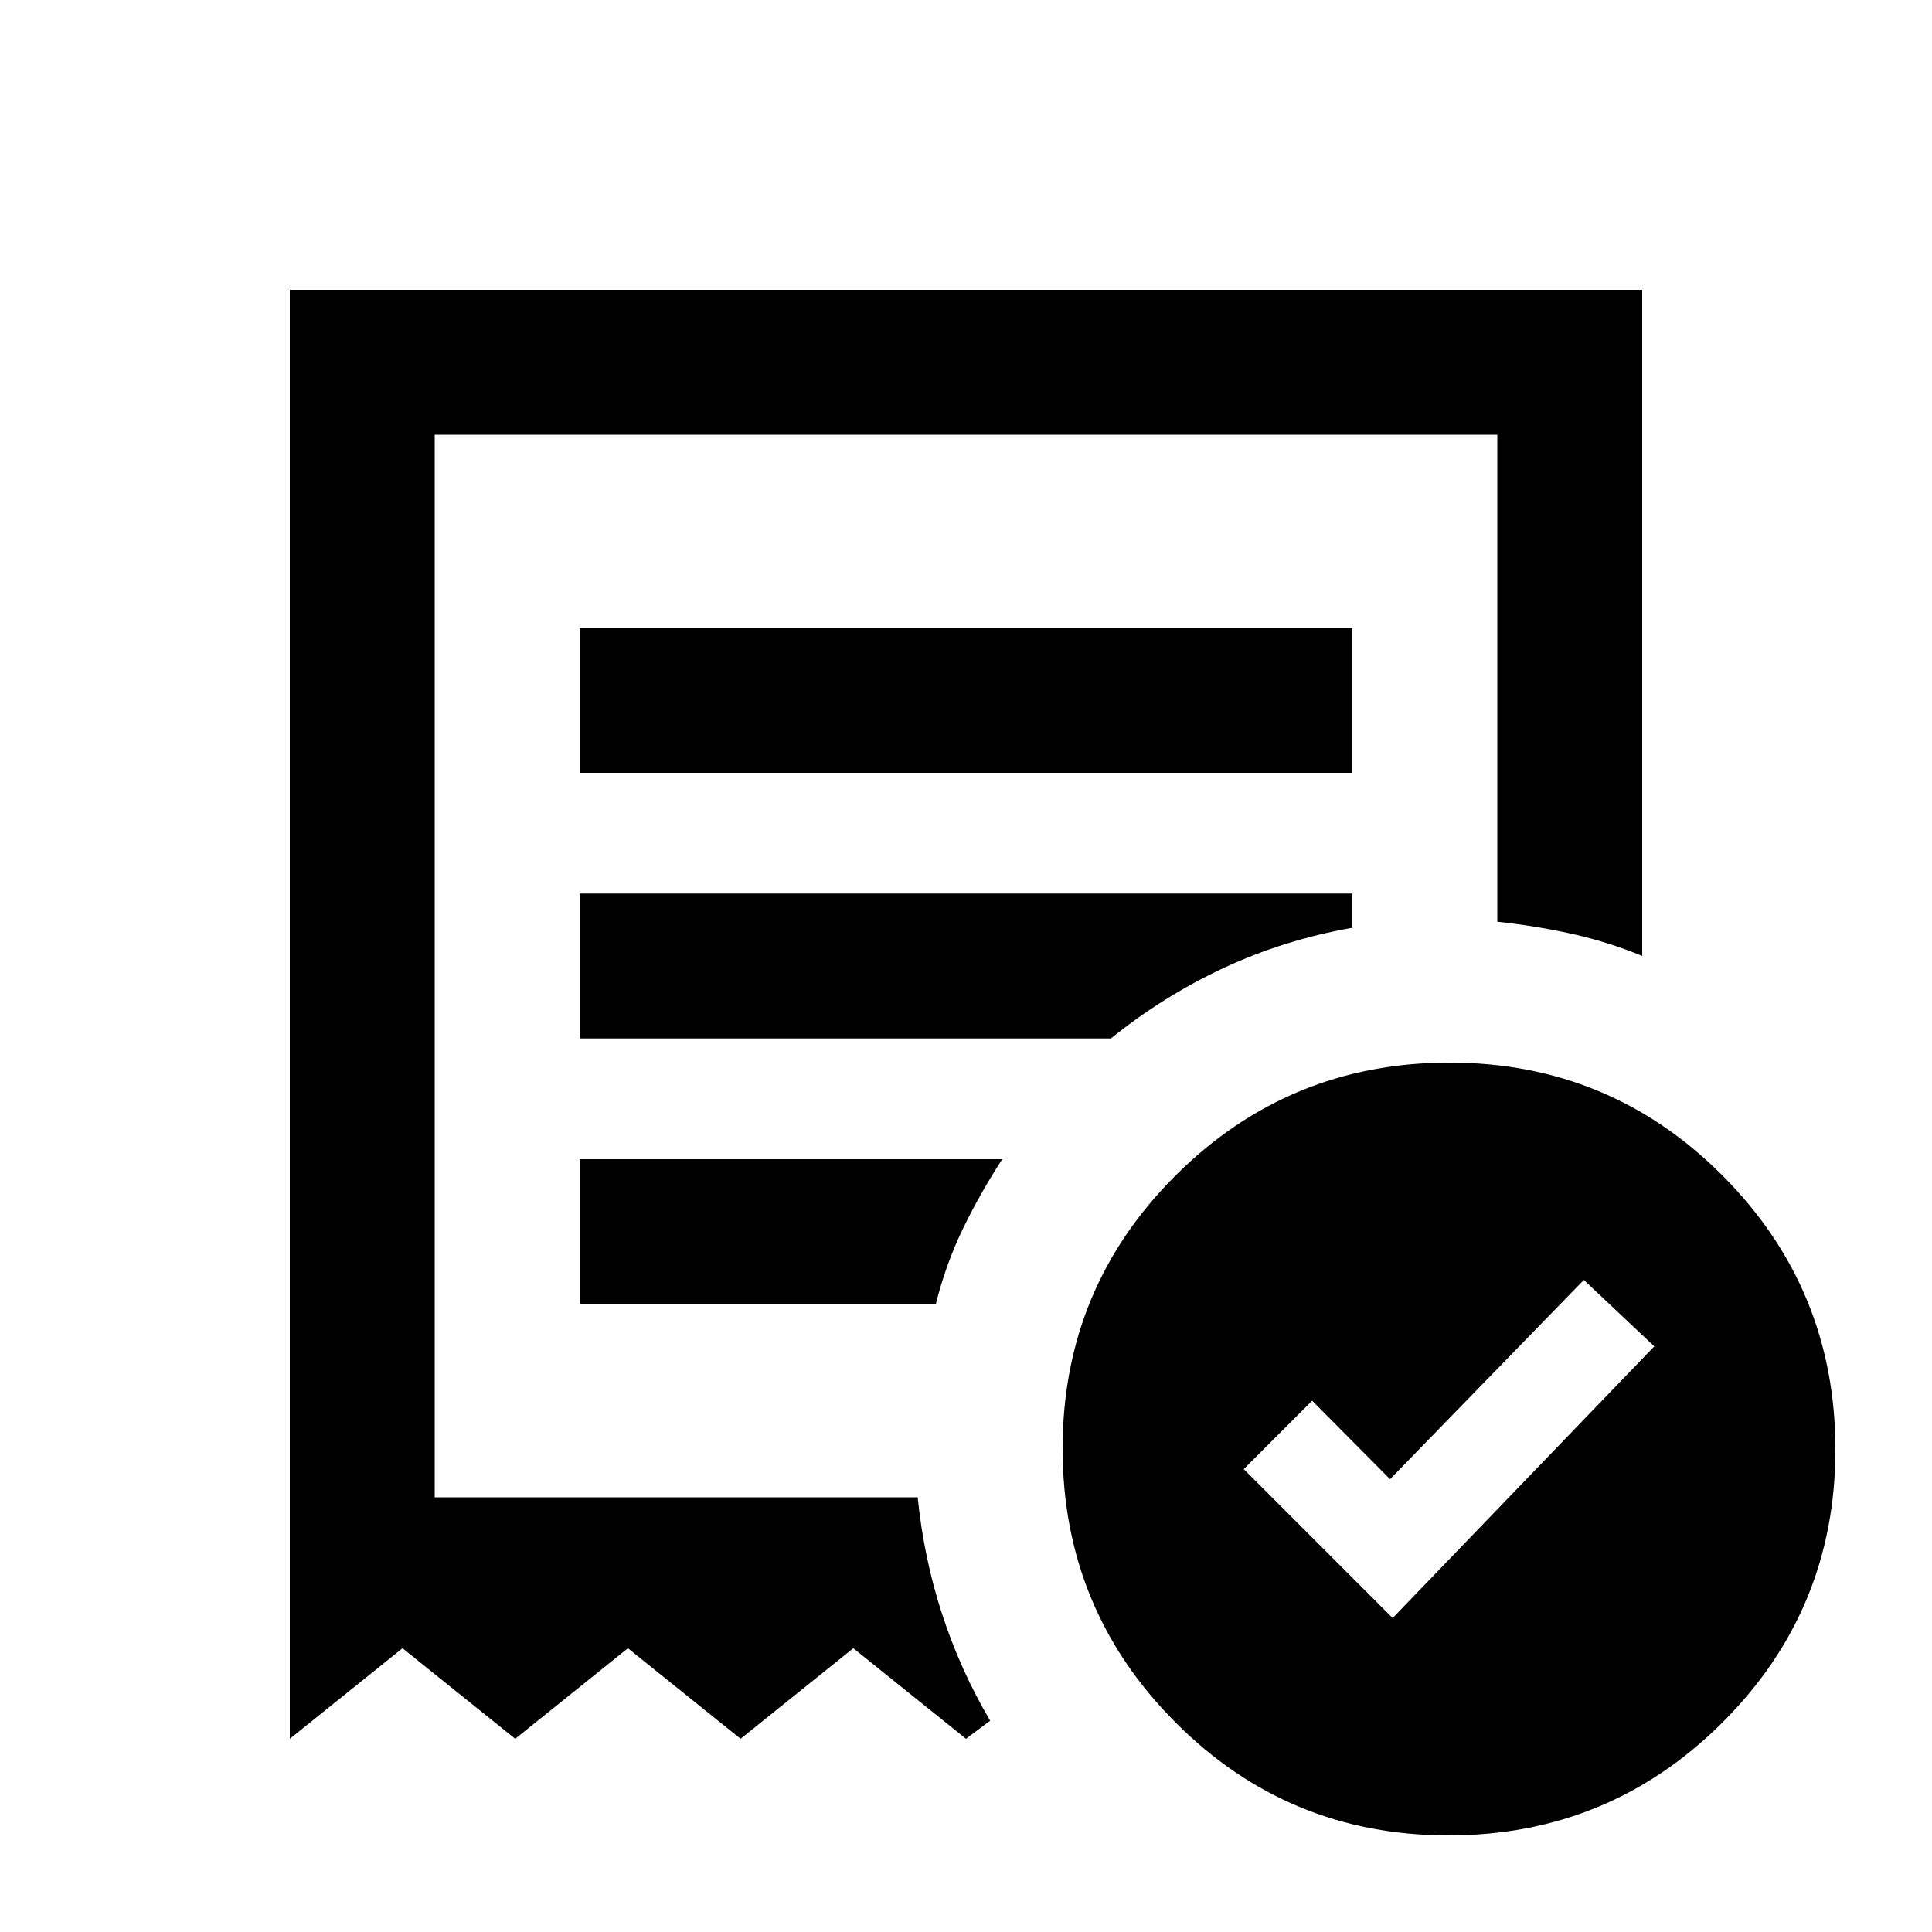<svg xmlns="http://www.w3.org/2000/svg" height="20" viewBox="0 -960 960 960" width="20"><path d="m692-156 130-135-35-33-96.29 99L652-264l-34 34 74 74ZM288-576h384v-72H288v72ZM719.77-48Q640-48 584-104.23q-56-56.22-56-136Q528-320 584.23-376q56.22-56 136-56Q800-432 856-375.77q56 56.22 56 136Q912-160 855.77-104q-56.22 56-136 56ZM144-96v-720h672v331q-17-7-35.03-11-18.04-4-36.97-6v-242H216v528h240q3 30 12.12 58T492-105l-12 9-56-45-56 45-56-45-56 45-56-45-56 45Zm144-216h177q5-20 13.5-37.5T498-384H288v72Zm0-132h264q26-21 56-35t64-20v-17H288v72Zm-72 228v-528 528Z"/></svg>